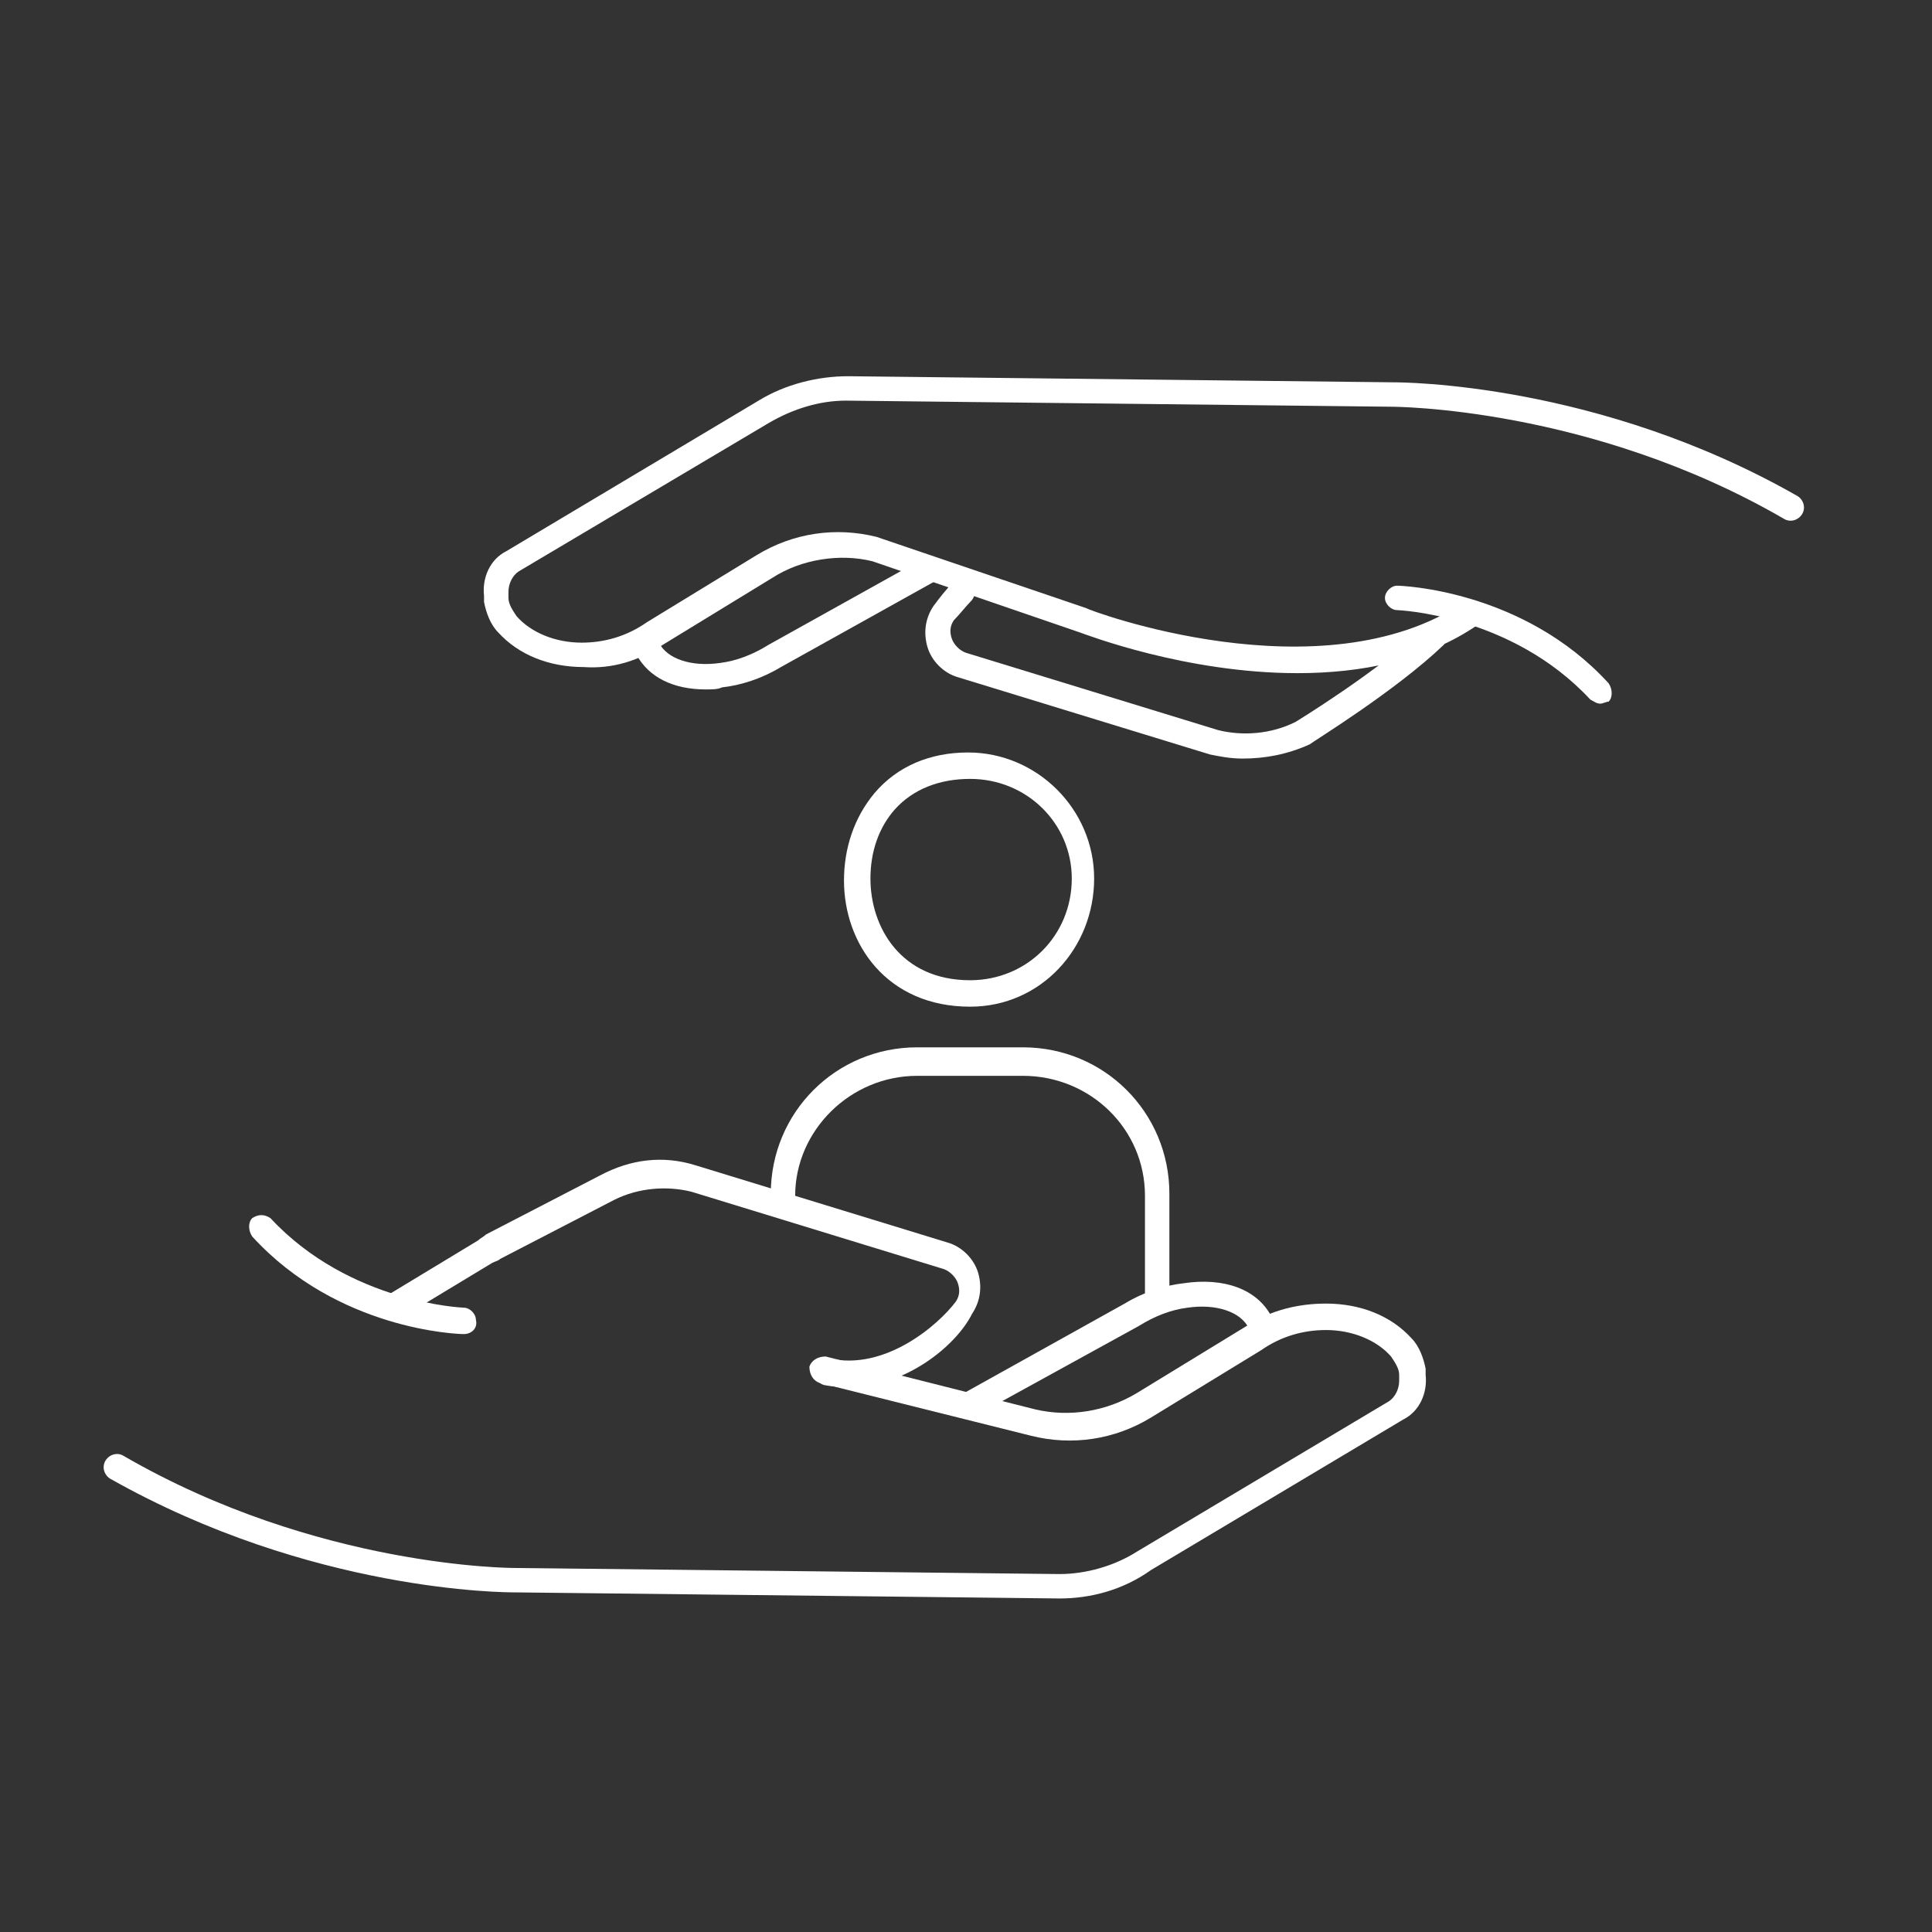 <svg width="52" height="52" viewBox="0 0 52 52" fill="none" xmlns="http://www.w3.org/2000/svg">
<rect x="0" y="0" width="52" height="52" fill="#333333" stroke="none"/>
<path d="M26.11 27.095C23.866 27.095 22.716 25.398 22.716 23.701C22.716 22.825 22.99 22.004 23.537 21.347C24.14 20.636 25.015 20.253 26.055 20.253C27.916 20.253 29.449 21.785 29.449 23.646C29.449 25.507 28.026 27.095 26.11 27.095ZM26.11 20.964C25.289 20.964 24.577 21.238 24.085 21.785C23.647 22.278 23.428 22.935 23.428 23.646C23.428 24.96 24.249 26.383 26.11 26.383C27.643 26.383 28.847 25.179 28.847 23.646C28.847 22.168 27.643 20.964 26.11 20.964Z" fill="white"/>
<path d="M31.146 35.196C30.981 35.196 30.817 35.032 30.817 34.867V32.185C30.817 30.379 29.339 28.956 27.533 28.956H24.687C22.88 28.956 21.402 30.434 21.402 32.185C21.402 32.349 21.238 32.514 21.074 32.514C20.91 32.514 20.746 32.349 20.746 32.13C20.746 29.941 22.497 28.189 24.687 28.189H27.533C29.722 28.189 31.474 29.941 31.474 32.13V34.813C31.474 35.032 31.31 35.196 31.146 35.196Z" fill="white"/>
<path d="M18.994 18.556C18.118 18.556 17.461 18.227 17.133 17.625L17.735 17.297C17.954 17.735 18.611 17.954 19.377 17.844C19.815 17.79 20.253 17.625 20.691 17.352L25.015 14.943L25.343 15.545L21.019 17.954C20.472 18.282 19.924 18.446 19.432 18.501C19.322 18.556 19.158 18.556 18.994 18.556Z" fill="white"/>
<path d="M34.922 18.118C31.912 18.118 29.23 17.078 29.066 17.023L23.483 15.107C22.607 14.888 21.567 15.053 20.8 15.545L17.845 17.352C17.188 17.79 16.476 18.008 15.71 17.954C14.779 17.954 13.958 17.625 13.411 17.023C13.192 16.804 13.082 16.476 13.028 16.202V16.038C12.973 15.545 13.192 15.053 13.63 14.834L20.417 10.783C21.129 10.345 22.005 10.126 22.826 10.126L37.495 10.29C37.714 10.29 43.024 10.29 48.388 13.356C48.552 13.465 48.607 13.684 48.497 13.848C48.388 14.013 48.169 14.067 48.005 13.958C42.805 10.947 37.495 10.947 37.44 10.947L22.771 10.783C22.059 10.783 21.348 11.002 20.691 11.385L13.958 15.381C13.794 15.491 13.685 15.71 13.685 15.928V16.093C13.685 16.257 13.794 16.421 13.904 16.585C14.287 17.023 14.944 17.297 15.655 17.297C16.257 17.297 16.859 17.133 17.407 16.75L20.363 14.943C21.348 14.341 22.497 14.177 23.592 14.45L29.23 16.366C29.285 16.421 35.579 18.775 39.411 16.202C39.575 16.093 39.794 16.147 39.904 16.312C40.013 16.476 39.958 16.695 39.794 16.804C38.371 17.79 36.619 18.118 34.922 18.118Z" fill="white"/>
<path d="M43.078 18.939C42.968 18.939 42.914 18.884 42.804 18.829C40.67 16.53 37.604 16.421 37.604 16.421C37.44 16.421 37.276 16.257 37.276 16.093C37.276 15.928 37.44 15.764 37.604 15.764C37.714 15.764 40.998 15.874 43.297 18.392C43.406 18.556 43.406 18.775 43.297 18.884C43.242 18.884 43.133 18.939 43.078 18.939Z" fill="white"/>
<path d="M26.274 38.097L25.945 37.495L30.27 35.086C30.817 34.758 31.364 34.594 31.857 34.539C32.952 34.375 33.827 34.703 34.211 35.415L33.608 35.743C33.389 35.305 32.733 35.086 31.966 35.196C31.529 35.251 31.091 35.415 30.653 35.688L26.274 38.097Z" fill="white"/>
<path d="M22.88 37.331C22.661 37.331 22.442 37.331 22.169 37.276C22.004 37.221 21.895 37.057 21.895 36.838C21.95 36.674 22.114 36.564 22.333 36.564C23.811 36.893 25.234 35.688 25.727 35.032C25.836 34.867 25.836 34.703 25.781 34.539C25.727 34.375 25.562 34.211 25.398 34.156L18.611 32.076C17.954 31.912 17.188 31.966 16.531 32.295L13.466 33.882C13.411 33.937 13.356 33.937 13.246 33.992L10.893 35.415C10.729 35.524 10.51 35.469 10.4 35.305C10.291 35.141 10.345 34.922 10.51 34.813L12.863 33.389C12.918 33.335 13.028 33.28 13.082 33.225L16.148 31.638C16.969 31.2 17.844 31.09 18.72 31.364L25.508 33.444C25.891 33.554 26.219 33.882 26.329 34.265C26.438 34.648 26.383 35.032 26.164 35.36C25.727 36.236 24.358 37.331 22.88 37.331Z" fill="white"/>
<path d="M28.518 43.023L13.849 42.859C13.63 42.859 8.375 42.859 2.956 39.794C2.792 39.684 2.737 39.465 2.847 39.301C2.956 39.137 3.175 39.082 3.339 39.192C8.539 42.202 13.794 42.202 13.849 42.202L28.518 42.366C29.23 42.366 29.996 42.147 30.598 41.764L37.386 37.714C37.55 37.604 37.659 37.385 37.659 37.166V37.002C37.659 36.838 37.55 36.674 37.44 36.51C37.057 36.072 36.4 35.798 35.689 35.798C35.087 35.798 34.484 35.962 33.937 36.345L30.981 38.152C29.996 38.754 28.846 38.918 27.752 38.644L22.059 37.221C21.895 37.166 21.785 37.002 21.785 36.783C21.84 36.619 22.004 36.51 22.223 36.51L27.861 37.933C28.792 38.152 29.777 37.987 30.598 37.495L33.554 35.688C34.211 35.251 34.977 35.086 35.689 35.086C36.619 35.086 37.44 35.415 37.988 36.017C38.206 36.236 38.316 36.564 38.371 36.838V37.002C38.425 37.495 38.206 37.987 37.769 38.206L30.981 42.257C30.215 42.804 29.339 43.023 28.518 43.023Z" fill="white"/>
<path d="M12.48 35.907C12.316 35.907 9.087 35.798 6.788 33.28C6.678 33.116 6.678 32.897 6.788 32.787C6.952 32.678 7.116 32.678 7.28 32.787C9.415 35.086 12.48 35.196 12.48 35.196C12.645 35.196 12.809 35.36 12.809 35.524C12.864 35.743 12.699 35.907 12.48 35.907Z" fill="white"/>
<path d="M33.444 20.417C33.116 20.417 32.842 20.362 32.568 20.307L25.781 18.227C25.398 18.118 25.07 17.79 24.96 17.406C24.851 17.023 24.905 16.64 25.124 16.312C25.288 16.093 25.453 15.874 25.672 15.655C25.836 15.545 26 15.545 26.164 15.655C26.274 15.819 26.274 15.983 26.164 16.147C26 16.312 25.836 16.53 25.672 16.695C25.562 16.859 25.562 17.023 25.617 17.187C25.672 17.352 25.836 17.516 26 17.57L32.787 19.651C33.444 19.815 34.211 19.76 34.867 19.432C34.867 19.432 37.112 18.063 38.37 16.859C38.535 16.75 38.699 16.75 38.863 16.859C38.973 17.023 38.973 17.187 38.863 17.352C37.55 18.61 35.305 19.979 35.251 20.034C34.648 20.307 34.046 20.417 33.444 20.417Z" fill="white"/>
</svg>
